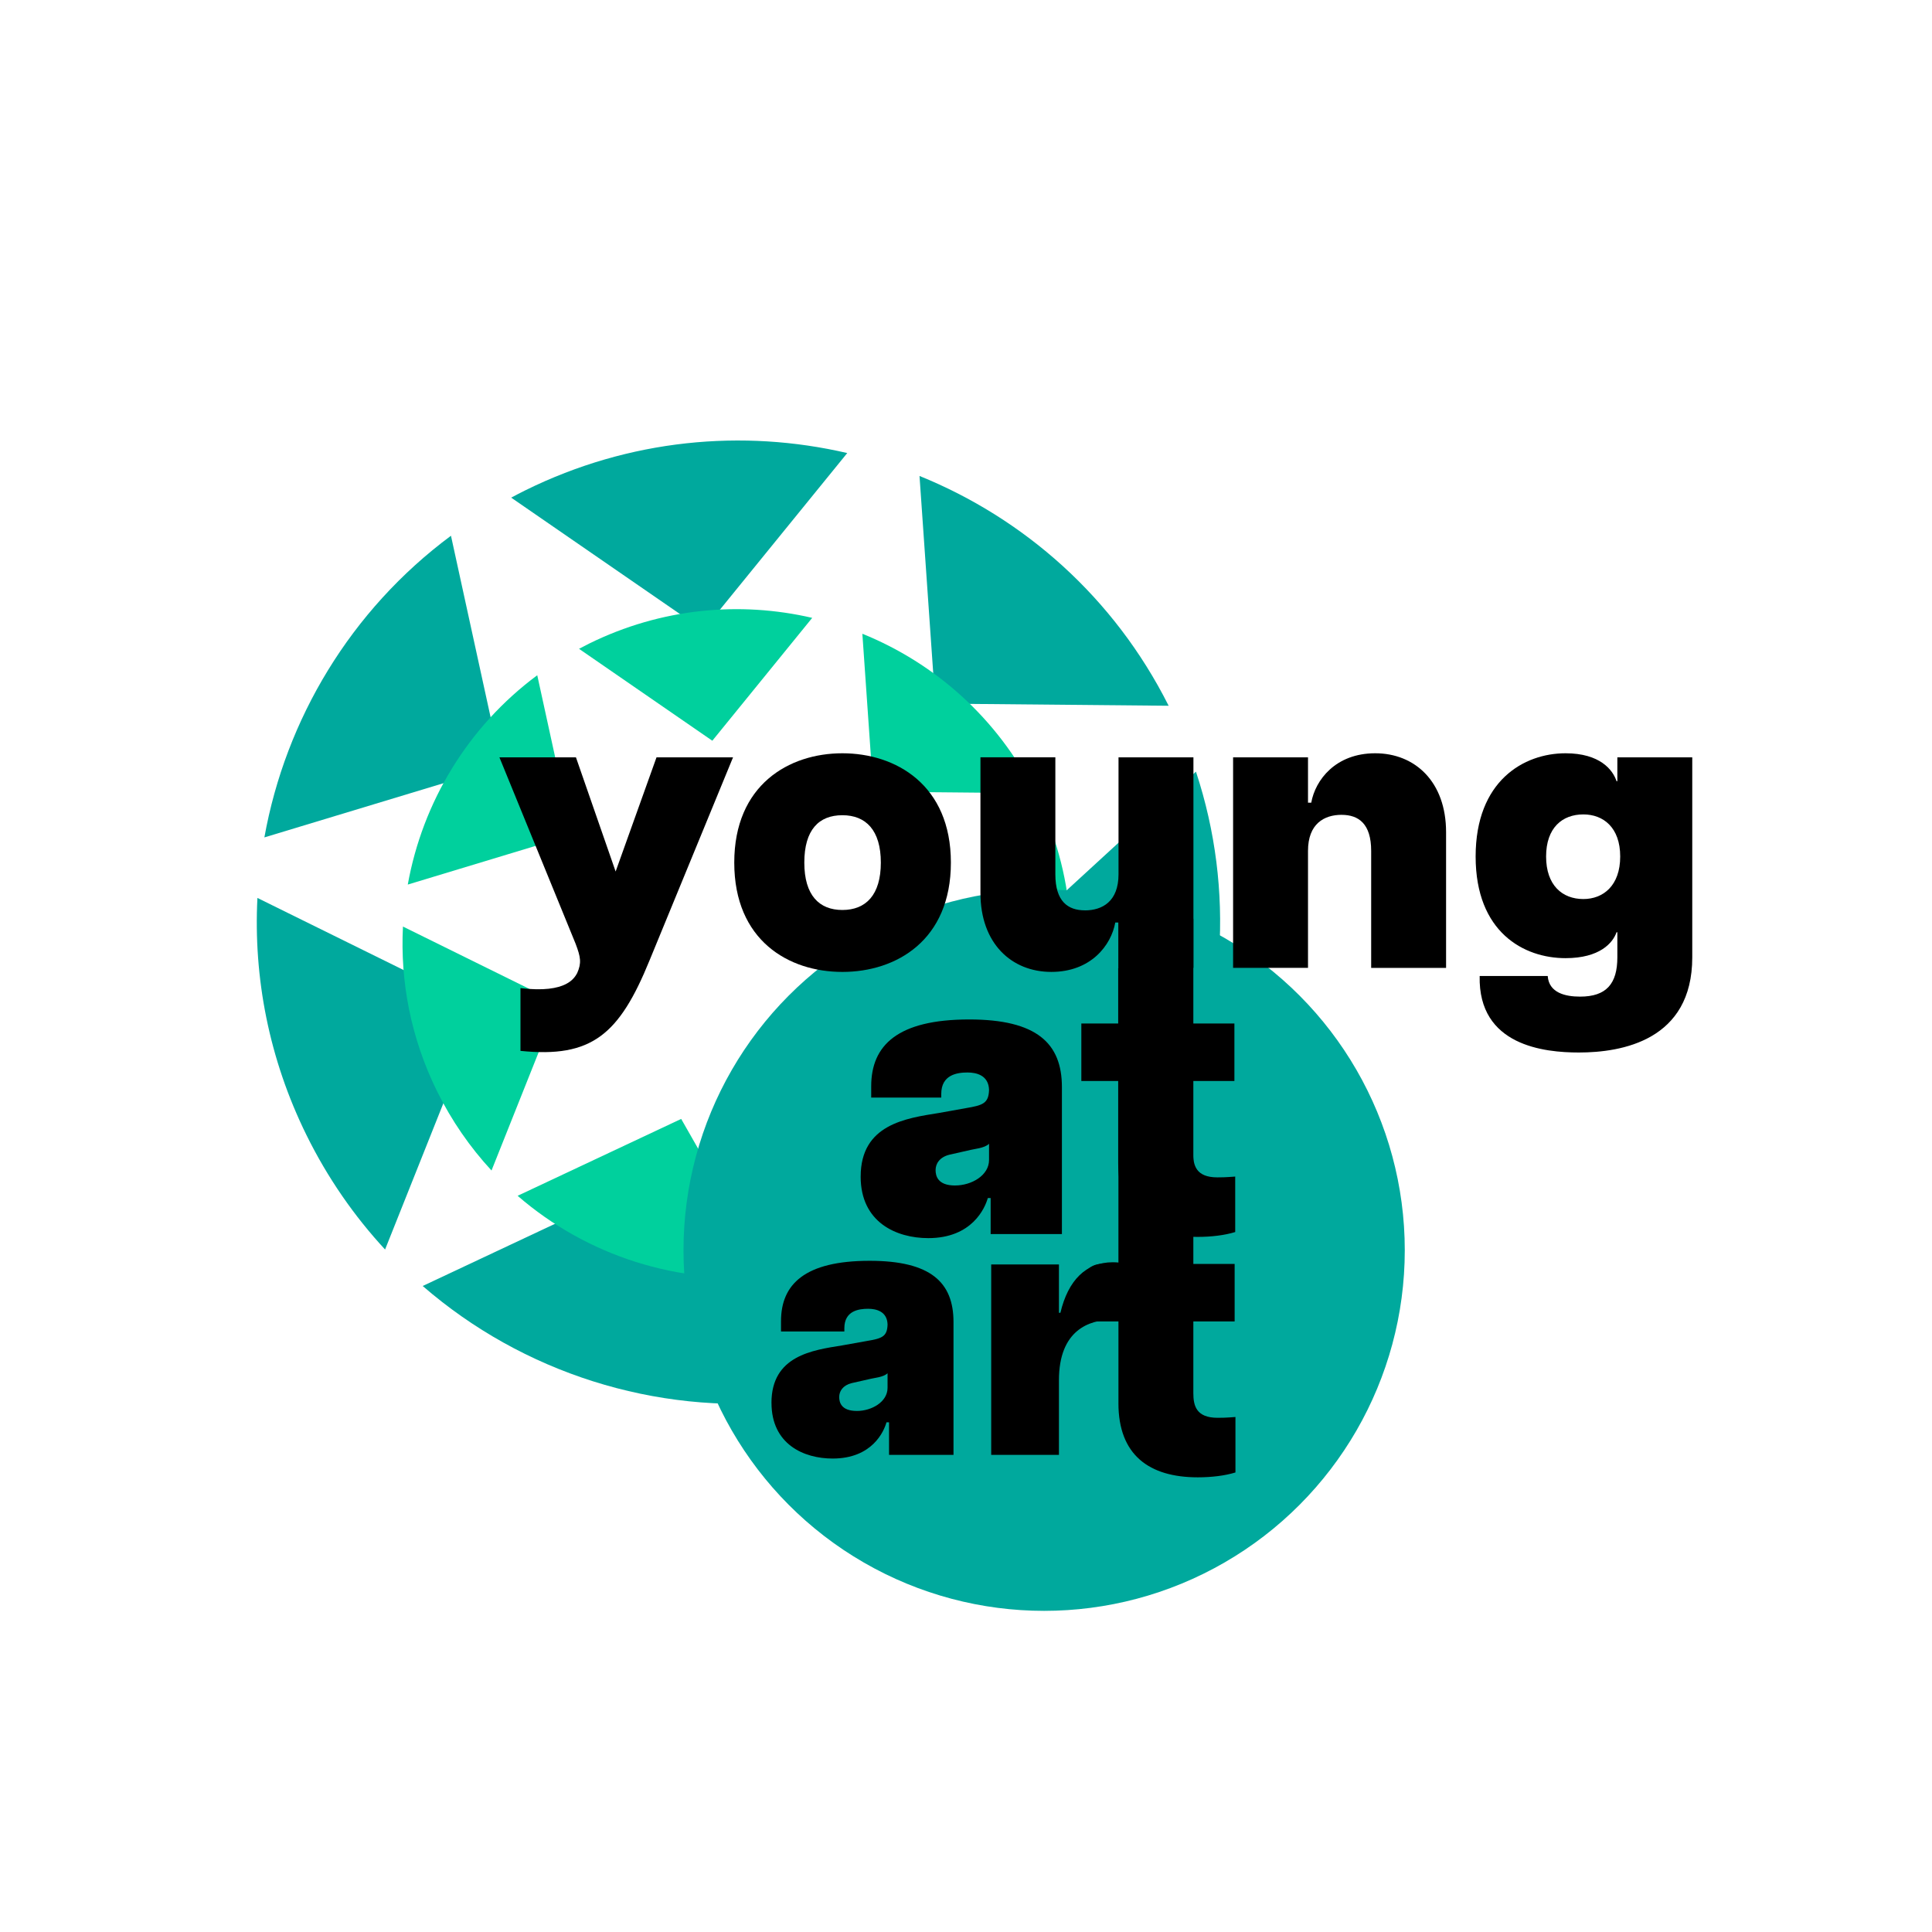 <?xml version="1.0" encoding="UTF-8"?><svg id="Layer_1" xmlns="http://www.w3.org/2000/svg" viewBox="0 0 1125 1125"><defs><style>.cls-1,.cls-2,.cls-3{stroke-width:0px;}.cls-2{fill:#00a99d;}.cls-3{fill:#00d09d;}</style></defs><path class="cls-2" d="m291.85,445.89l-29.25-133.93c-58.39,43.34-96.28,106.82-108.65,175.66l137.9-41.73Z"/><path class="cls-2" d="m409.53,366.92l83.82-103.11c-60.89-14.16-126.87-8.15-187.32,21.64-2.83,1.39-5.61,2.84-8.37,4.32l111.87,77.15Z"/><path class="cls-2" d="m680.5,410.96c-31.76-63.15-84.22-109.15-145.07-133.81l9.22,132.54,135.85,1.27Z"/><path class="cls-2" d="m383.4,684.3l-137.27,64.53c58.24,50.51,135.4,75.07,212.39,67.21l-75.12-131.74Z"/><path class="cls-2" d="m595.45,541.99l88.74,113.44c29.39-63.18,35.12-136.76,12.21-206.1l-100.94,92.66Z"/><path class="cls-2" d="m280.22,587.14l-130.32-64.27c-2.37,46.21,6.66,93.65,28.57,138.1,12.29,24.93,27.8,47.21,45.76,66.62l55.99-140.46Z"/><path class="cls-2" d="m523.69,664.2l-35.02,147.07c22.14-4.75,44.07-12.27,65.31-22.74,48.21-23.76,86.56-59.53,113.24-101.91l-143.52-22.42Z"/><path class="cls-3" d="m333.14,486.12l-20.3-92.93c-40.52,30.07-66.81,74.12-75.39,121.89l95.69-28.96Z"/><path class="cls-3" d="m414.79,431.32l58.16-71.54c-42.25-9.82-88.03-5.66-129.98,15.02-1.96.97-3.89,1.97-5.8,3l77.62,53.53Z"/><path class="cls-3" d="m602.81,461.88c-22.04-43.82-58.44-75.74-100.66-92.85l6.4,91.97,94.26.88Z"/><path class="cls-3" d="m396.66,651.54l-95.25,44.77c40.41,35.05,93.95,52.09,147.37,46.64l-52.13-91.41Z"/><path class="cls-3" d="m543.8,552.8l61.57,78.71c20.39-43.84,24.37-94.9,8.47-143l-70.04,64.29Z"/><path class="cls-3" d="m325.07,584.13l-90.43-44.6c-1.65,32.06,4.62,64.98,19.82,95.82,8.53,17.3,19.29,32.76,31.75,46.23l38.85-97.46Z"/><path class="cls-3" d="m494,637.6l-24.3,102.05c15.37-3.3,30.58-8.51,45.31-15.78,33.45-16.49,60.06-41.31,78.57-70.71l-99.59-15.56Z"/><circle class="cls-2" cx="608" cy="728" r="210"/><path class="cls-1" d="m336.08,566.66c2.59-5.89,2.12-9.19-.94-17.21l-44.33-108.46h44.56l23.11,66.49,23.81-66.49h44.56l-48.57,118.12c-17.68,43.38-33.72,57.06-75.21,52.81v-36.54c27.35,3.3,31.59-6.37,33.01-8.72Z"/><path class="cls-1" d="m427.56,502.29c0-45.27,31.83-63.66,62.95-63.66s63.19,18.39,63.19,63.66-31.83,63.66-63.19,63.66-62.95-18.39-62.95-63.66Zm62.95,27.59c13.67,0,22.4-8.72,22.4-27.59s-8.72-27.59-22.4-27.59-22.16,8.49-22.16,27.59,8.72,27.59,22.16,27.59Z"/><path class="cls-1" d="m631.74,530.11c10.14,0,19.57-5.19,19.57-20.98v-68.14h43.62v122.6h-43.62v-26.41h-1.89c-2.36,13.2-14.15,28.76-37.25,28.76s-41.26-16.5-41.26-45.98v-78.99h43.62v68.14c0,15.8,7.31,20.98,17.21,20.98Z"/><path class="cls-1" d="m781.22,474.47c-10.14,0-19.57,5.19-19.57,20.98v68.14h-43.62v-122.6h43.62v26.41h1.89c2.36-13.2,14.15-28.77,37.25-28.77s41.26,16.5,41.26,45.98v78.99h-43.62v-68.14c0-15.8-7.31-20.98-17.21-20.98Z"/><path class="cls-1" d="m861.62,568.31h39.61c.71,9.9,10.38,12.02,18.86,12.02,15.33,0,21.69-7.54,21.69-22.87v-14.62h-.47c-2.12,6.13-9.67,15.09-29.71,15.09-24.29,0-52.34-15.09-52.34-59.18s28.06-60.12,52.34-60.12c20.04,0,27.59,9.67,29.71,16.27h.47v-13.91h43.62v116.47c0,48.34-41.03,55.41-66.02,55.41-19.81,0-58.71-3.77-57.77-44.56Zm60.36-44.8c11.55,0,21.46-7.78,21.46-24.76s-9.9-24.52-21.46-24.52c-12.26,0-21.69,7.78-21.69,24.52s9.43,24.76,21.69,24.76Z"/><path class="cls-1" d="m501.17,685.11c0-30.42,26.41-33.95,45.51-37.02l15.8-2.83c9.9-1.65,13.2-2.83,13.44-10.61-.24-8.49-7.31-10.14-12.5-10.14-5.89,0-15.33,1.18-15.33,12.5v2.12h-40.79v-6.6c0-23.81,15.33-38.9,57.06-38.9,39.38,0,53.99,13.91,53.99,39.38v85.59h-41.5v-20.98h-1.65c-1.65,5.89-9.2,23.34-34.66,23.34-18.63,0-39.38-9.2-39.38-35.84Zm54.94,5.19c9.67,0,19.81-5.89,19.81-14.85v-9.43c-2.59,2.59-8.96,3.06-10.61,3.54l-12.5,2.83c-5.66,1.42-8.02,5.19-8.02,8.96,0,3.3,1.18,8.96,11.32,8.96Z"/><path class="cls-1" d="m651.12,677.1v-47.63h-21.46v-33.48h21.46v-32.3h43.62v32.3h24.05v33.48h-24.05v41.73c0,7.31,1.65,14.38,14.15,14.38,2.36,0,4.48,0,10.37-.47v32.3c-6.13,1.89-13.91,2.83-21.93,2.83-28.29,0-46.21-12.97-46.21-43.15Z"/><path class="cls-1" d="m651.27,817.1v-47.63h-21.46v-21.98c0-6.35,5.15-11.5,11.5-11.5h9.95v-200.99h43.62v200.99h24.05v33.48h-24.05v41.73c0,7.31,1.65,14.38,14.15,14.38,2.36,0,4.48,0,10.37-.47v32.3c-6.13,1.89-13.91,2.83-21.93,2.83-28.29,0-46.21-12.97-46.21-43.15Z"/><path class="cls-1" d="m449.22,816.91c0-27.51,23.88-30.71,41.16-33.48l14.29-2.56c8.96-1.49,11.94-2.56,12.16-9.6-.21-7.68-6.61-9.17-11.3-9.17-5.33,0-13.86,1.07-13.86,11.3v1.92h-36.89v-5.97c0-21.54,13.86-35.19,51.61-35.19,35.61,0,48.83,12.58,48.83,35.61v77.41h-37.53v-18.98h-1.49c-1.49,5.33-8.32,21.11-31.35,21.11-16.85,0-35.61-8.32-35.61-32.42Zm49.69,4.69c8.74,0,17.91-5.33,17.91-13.44v-8.53c-2.35,2.35-8.1,2.77-9.6,3.2l-11.3,2.56c-5.12,1.28-7.25,4.69-7.25,8.1,0,2.99,1.07,8.1,10.24,8.1Z"/><path class="cls-1" d="m577.17,736.29h39.45v28.15h.85c4.48-18.98,14.93-29.43,30.5-29.43,2.35,0,5.12.21,8.53,1.07v33.05c-3.62-.43-6.18-.64-8.96-.64-13.44,0-30.92,6.18-30.92,35.19v43.5h-39.45v-110.89Z"/></svg>